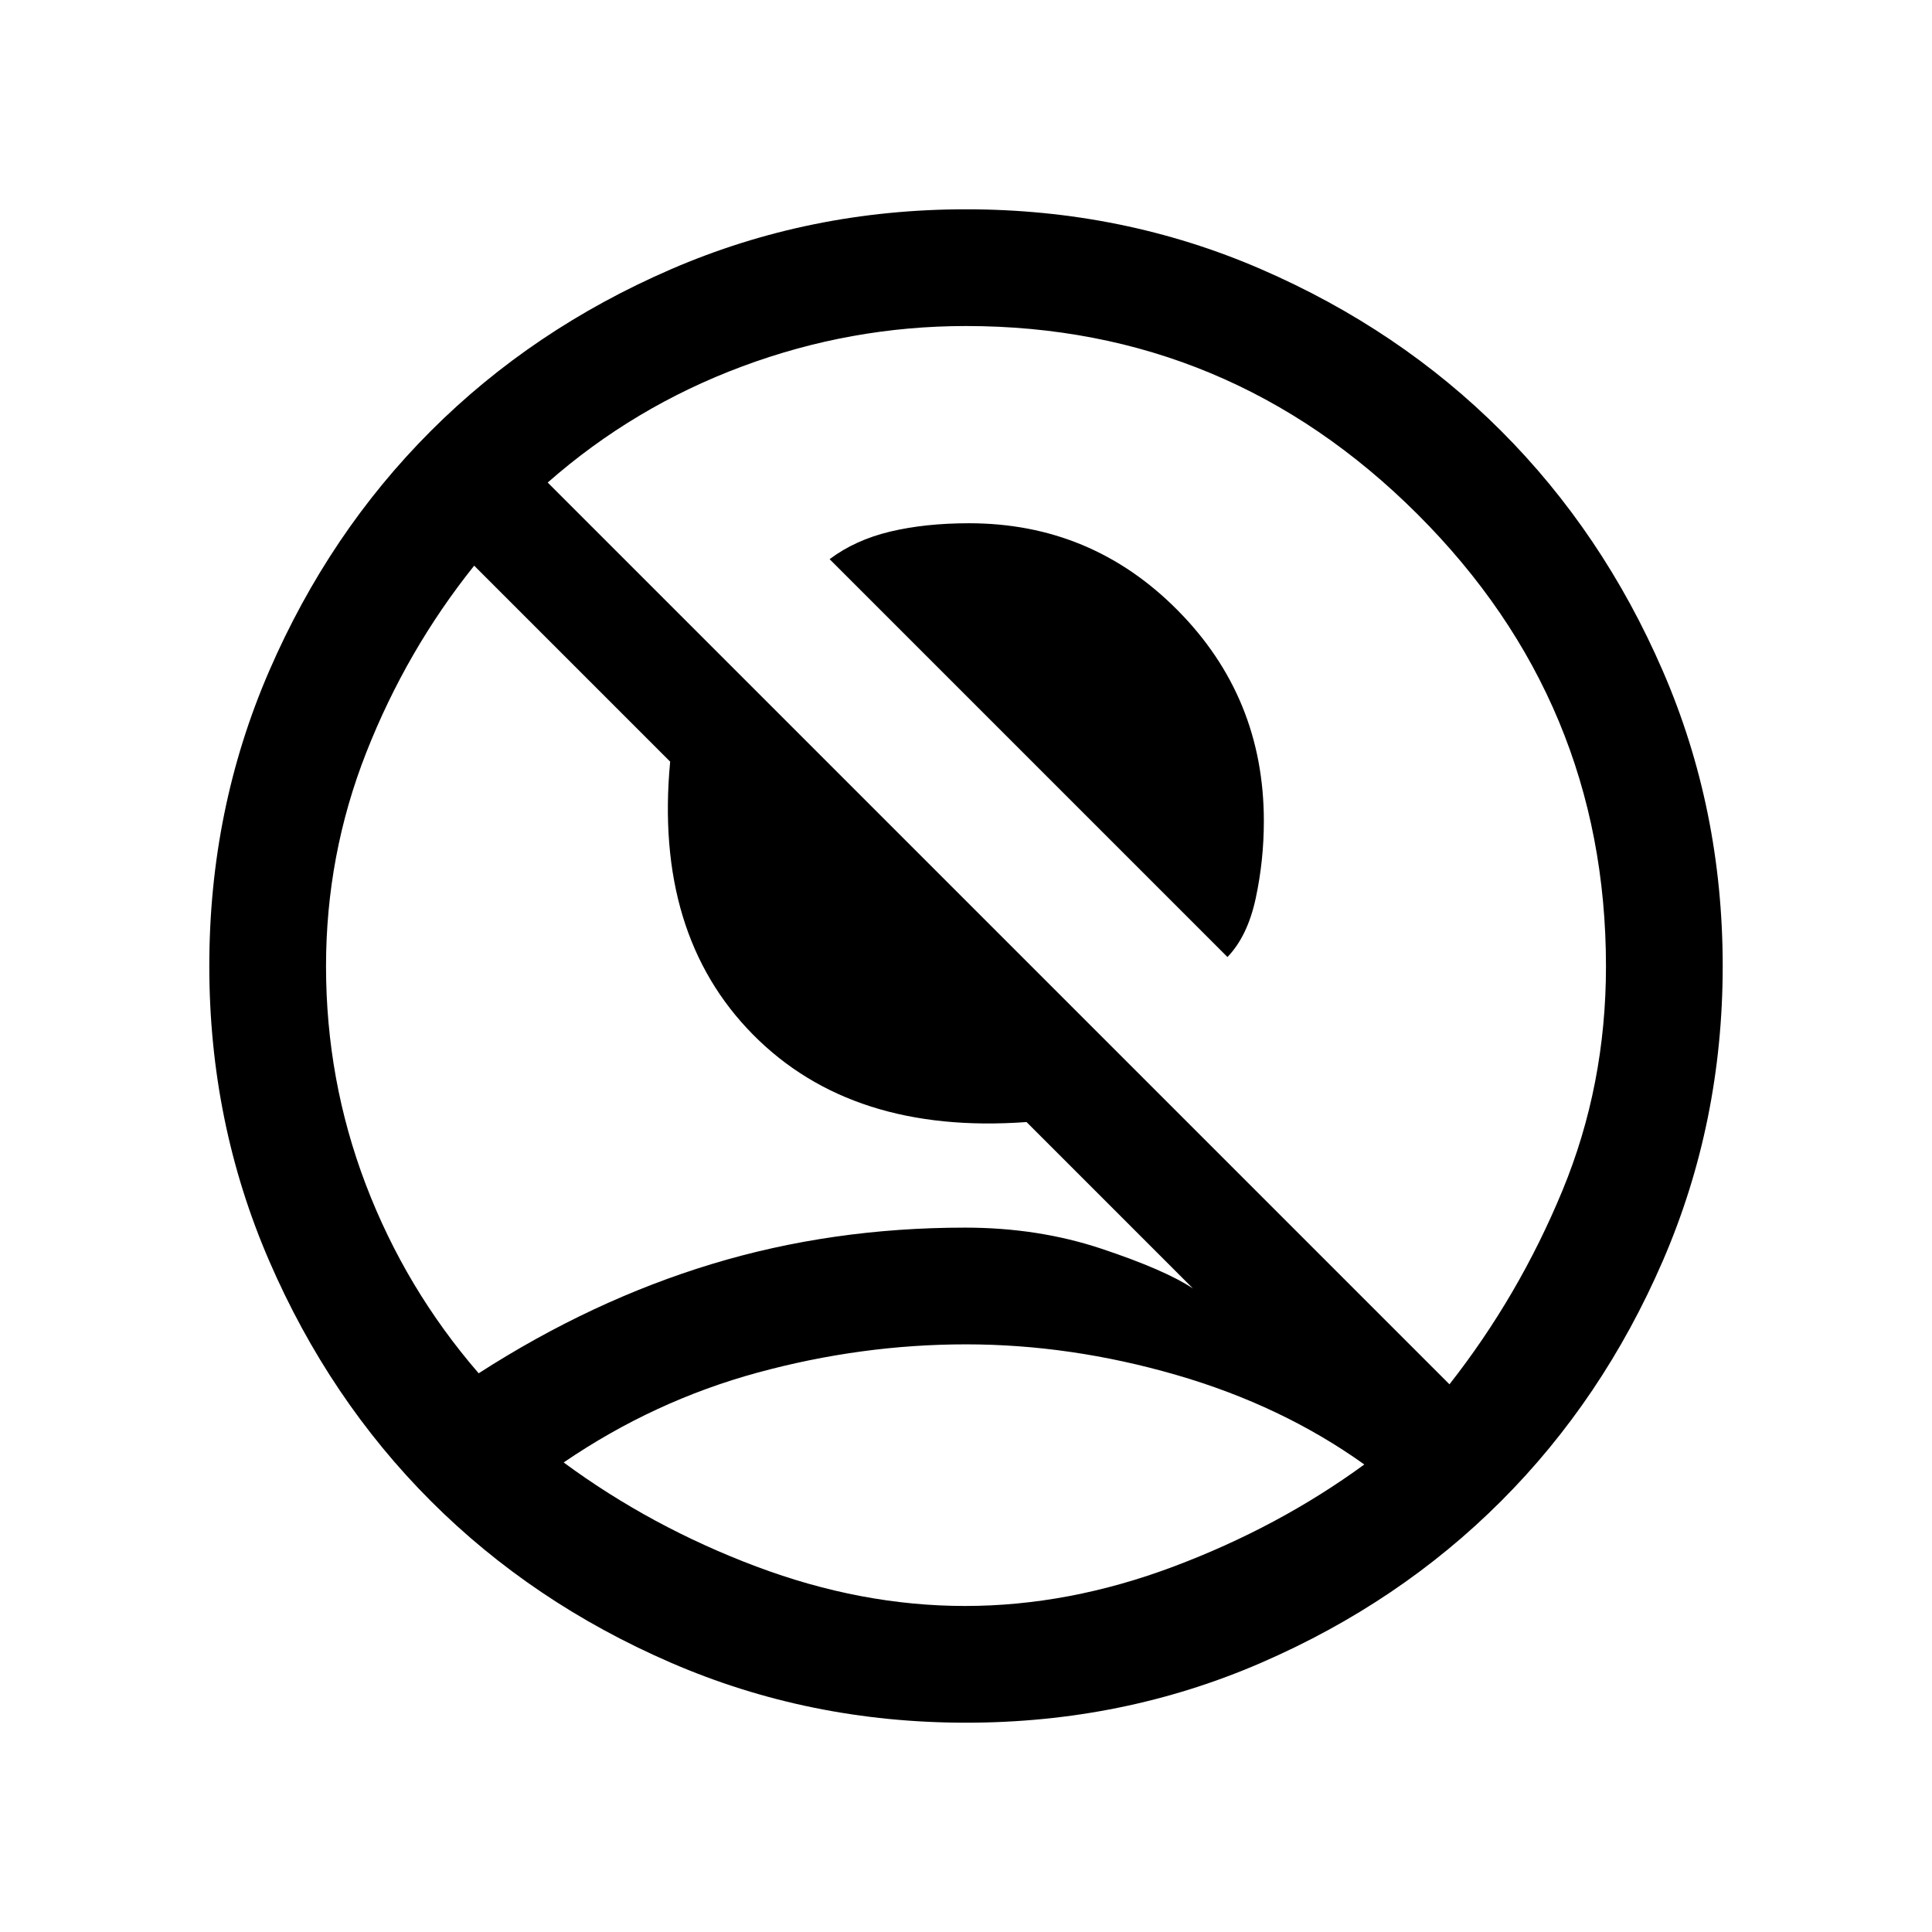 <svg xmlns="http://www.w3.org/2000/svg" height="20" viewBox="0 -960 960 960" width="20"><path d="M609.92-484.46 412.23-682.15q12.69-9.54 30.08-13.7 17.38-4.15 39.23-4.15 60.77 0 103.61 43.23Q628-613.54 628-552q0 19.54-4.04 38.35-4.04 18.8-14.04 29.19ZM237.85-277.62q56.3-36.23 115.88-54.3Q413.31-350 479.55-350q36.33 0 67.81 10.5 31.49 10.5 45.41 19.73l-82.69-82.69q-86.77 6.31-135.96-43.5-49.2-49.81-41.12-135.58l-97.38-97.38q-33.62 42-53.62 92.84-20 50.85-20 106.21 0 56.56 19.73 108.37t56.12 93.88Zm482.38 5.47q34.54-44 56.15-96.31Q798-420.77 798-479.81 798-611 704.34-704.5 610.67-798 480-798q-57.38 0-111.23 20.08-53.85 20.07-96.62 57.69l448.08 448.08ZM480-104q-77.8 0-146.57-29.78t-119.32-80.33q-50.55-50.55-80.33-119.32T104-480q0-77.99 29.78-146.66 29.78-68.68 80.33-119.23t119.32-80.33Q402.2-856 480-856q77.99 0 146.66 29.78 68.68 29.78 119.23 80.33t80.33 119.23Q856-557.99 856-480q0 77.8-29.78 146.57t-80.33 119.32q-50.55 50.55-119.23 80.33Q557.99-104 480-104Zm-.5-58q51.58 0 103.73-19.62 52.15-19.61 94.69-50.69-41-29.31-93.46-44.5Q532-292 480-292q-52 0-103.54 14.04-51.54 14.04-96.38 44.65 43.54 32.08 95.69 51.69Q427.92-162 479.5-162Zm.5-64Z"/></svg>